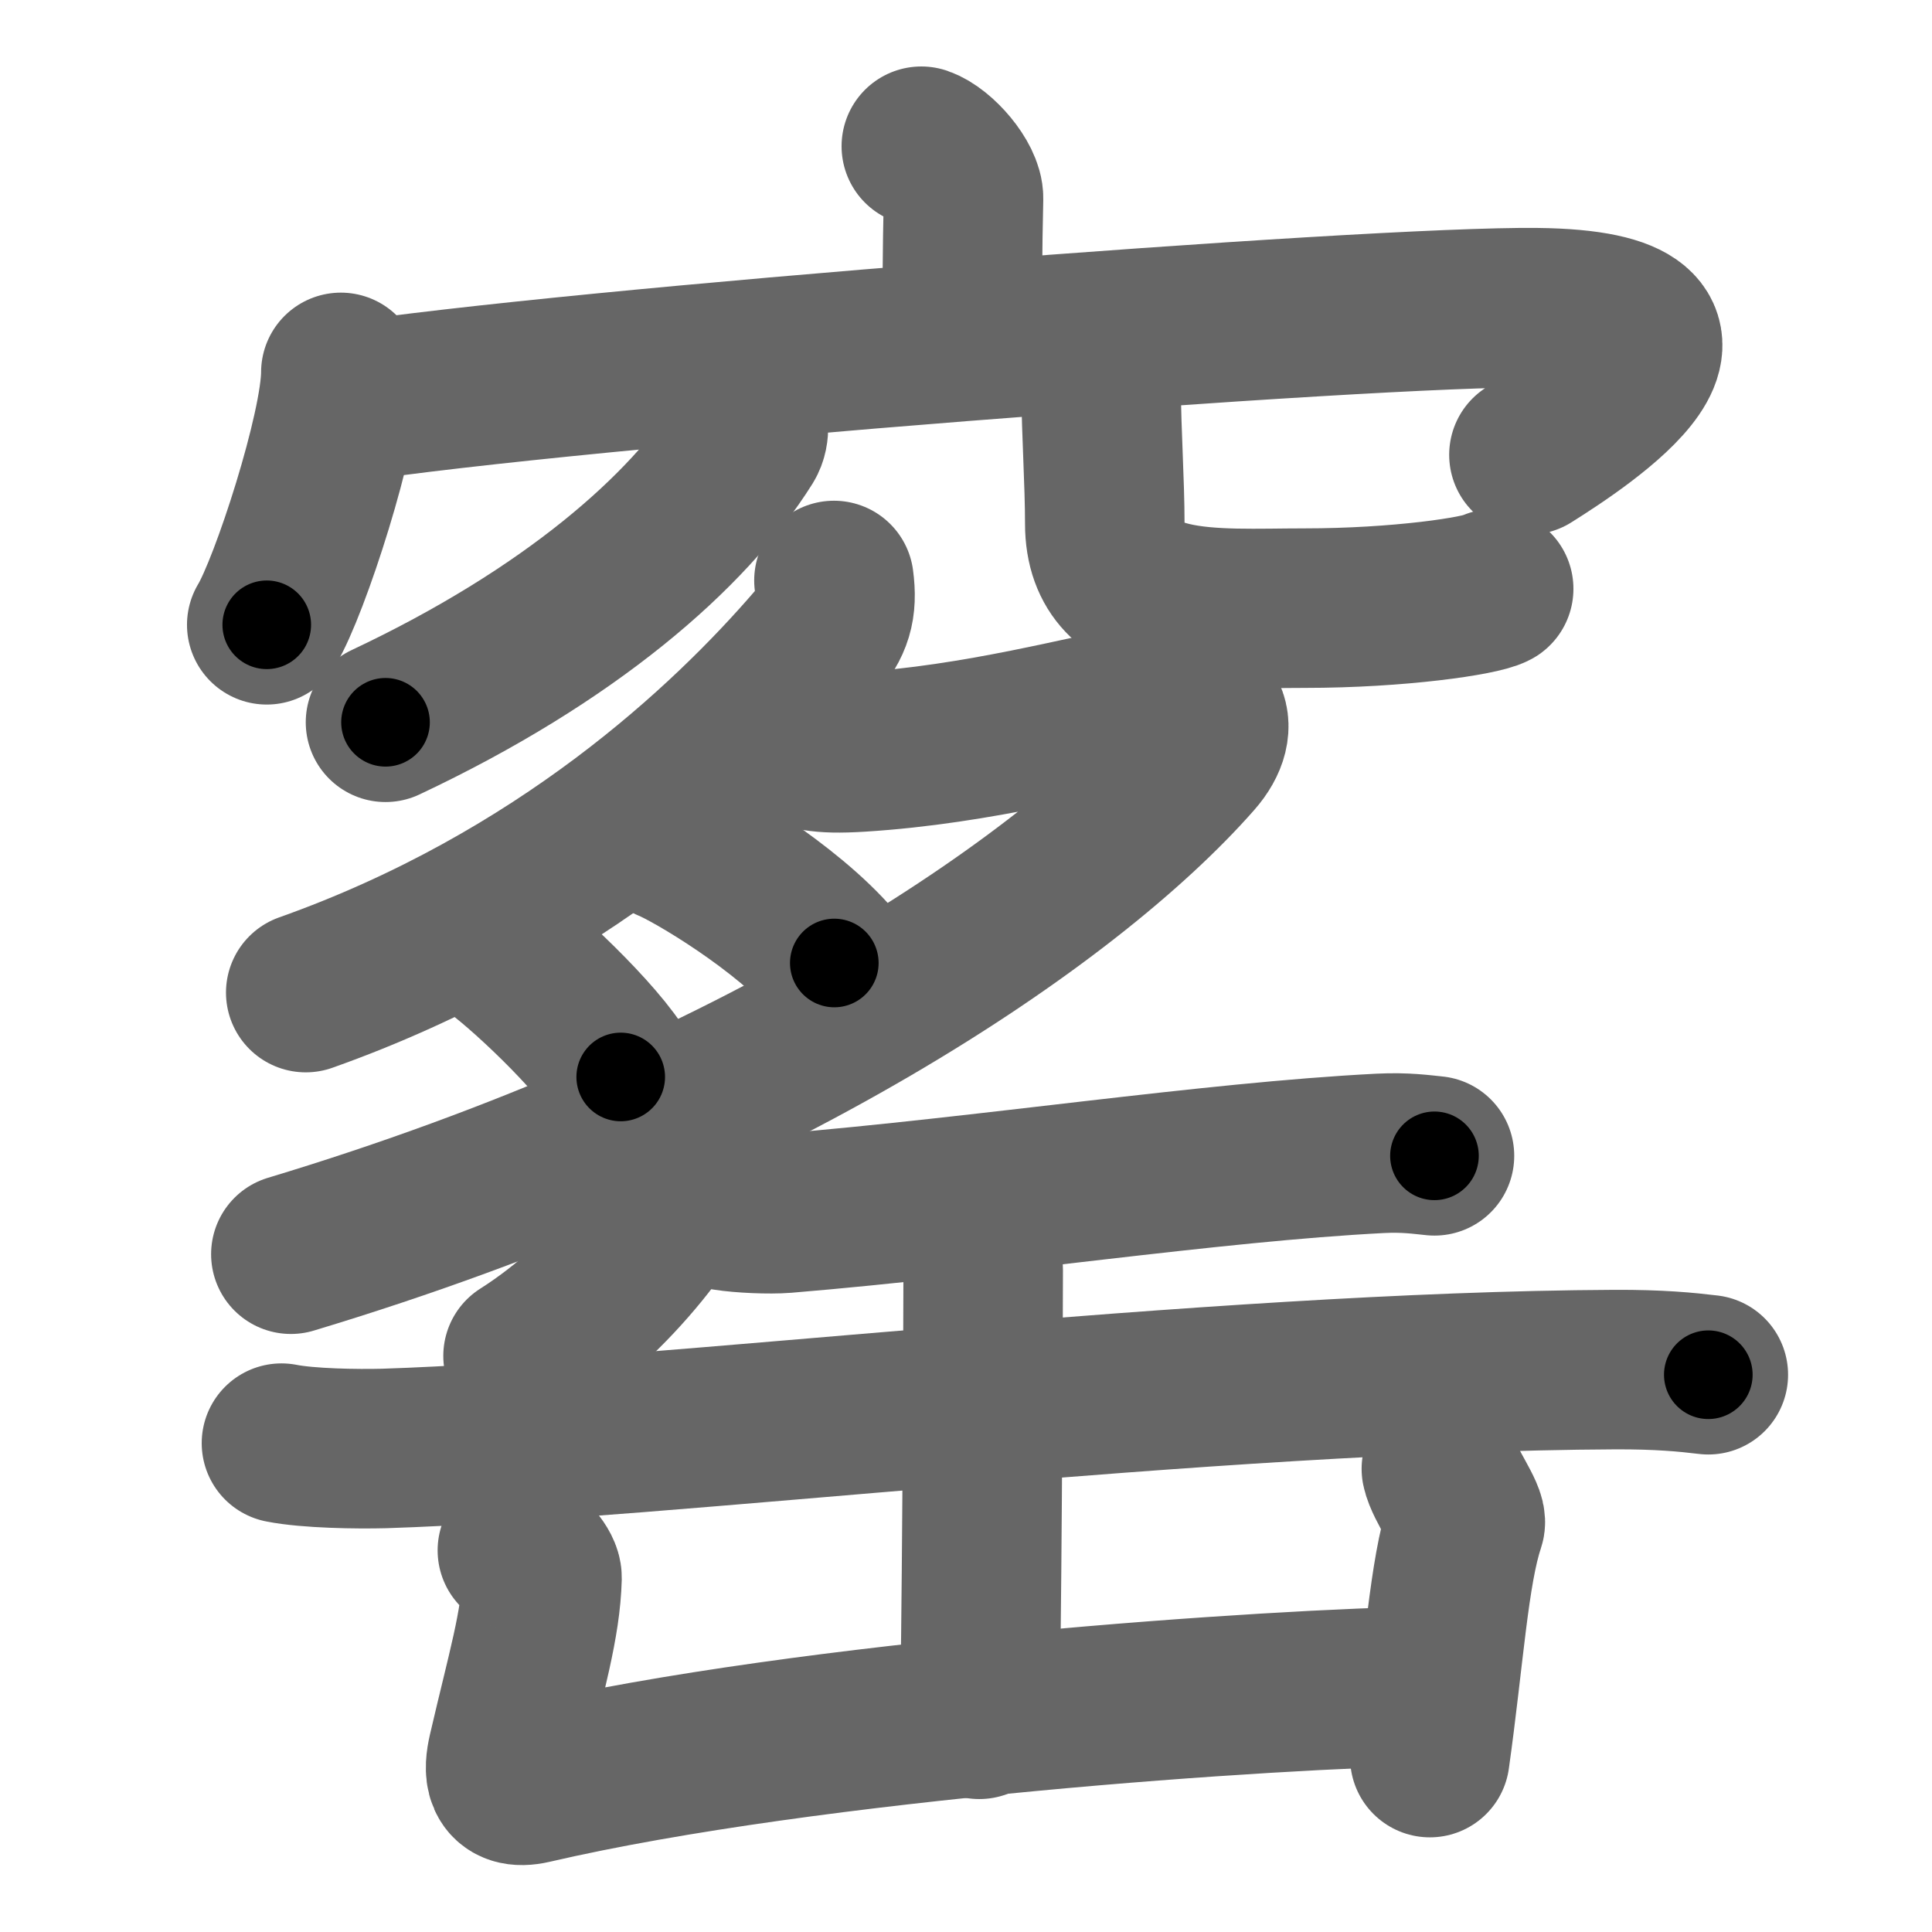 <svg xmlns="http://www.w3.org/2000/svg" width="109" height="109" viewBox="0 0 109 109" id="7ab0"><g fill="none" stroke="#666" stroke-width="9" stroke-linecap="round" stroke-linejoin="round"><g><g><g><path d="M51.98,8.25c0.99,0.34,2.4,1.98,2.38,2.95c-0.07,3.05-0.07,5.24-0.08,8.02" /><g><path d="M19.23,21.01c0,3.23-2.88,12.09-4.18,14.24" /><path d="M19.37,22.74c12.8-1.99,58-5.49,67.34-5.38c12.09,0.14,2.56,6.41-0.45,8.3" /></g></g><g><path d="M42.13,23.25c0.06,0.41,0.23,1.11-0.11,1.66C38.83,30,32.14,35.86,21.75,40.75" /><path d="M61.34,20.37c0.43,0.49,0.79,1.07,0.79,1.83c0,2.01,0.2,5.04,0.2,7.34c0,5.38,6.21,4.77,11.27,4.77c5.34,0,9.93-0.69,10.67-1.09" /></g></g><g><g><path d="M47.05,32.75c0.2,1.5-0.07,2.39-1.06,3.54C41.07,42,31.63,50.9,17.25,56" /><path d="M44.12,41.93c1.68,0.4,1.97,0.65,4.41,0.5c6.72-0.42,12.74-2.13,16.57-2.8c3.07-0.54,3.91,1.25,2.28,3.1c-7.1,8.08-24.65,20.1-50.97,28.03" /><path d="M37.75,47.5c1.33,0.53,6.65,3.68,9.32,6.83" /><path d="M27.8,53.38c1.49,0.98,5.97,5.16,7.22,7.38" /></g><g><path d="M39.33,64.06c0.03,0.29,0.06,0.75-0.05,1.18c-0.67,2.48-4.51,7.93-9.77,11.26" /><path d="M40.95,68.31c0.87,0.14,2.47,0.21,3.34,0.14c11.45-0.95,23.99-2.89,33.59-3.38c1.44-0.07,2.33,0.07,3.05,0.14" /><path d="M15.88,81.42c1.51,0.3,4.28,0.34,5.79,0.3c15.71-0.5,46.49-4.34,69.43-4.45c2.52-0.01,4.03,0.14,5.28,0.29" /><path d="M54.19,69.08c0.83,0.67,1.28,1.66,1.28,2.58c0,3.24-0.09,22.6-0.22,25.34" /><path d="M29.19,87.47c0.7,0.21,1.4,1.11,1.39,1.54c-0.07,2.65-0.88,5.29-1.94,9.87c-0.22,0.96-0.29,2.16,1.38,1.77c15.73-3.65,42.04-5.4,50.76-5.52" /><path d="M81.32,82.87c0.18,0.88,1.49,2.64,1.34,3.08c-0.91,2.69-1.2,7.6-1.99,13.21" /></g></g></g></g><g fill="none" stroke="#000" stroke-width="5" stroke-linecap="round" stroke-linejoin="round"><path d="M51.98,8.25c0.99,0.34,2.4,1.98,2.38,2.95c-0.07,3.05-0.07,5.24-0.08,8.02" stroke-dasharray="11.97" stroke-dashoffset="11.97"><animate attributeName="stroke-dashoffset" values="11.97;11.97;0" dur="0.12s" fill="freeze" begin="0s;7ab0.click" /></path><path d="M19.23,21.01c0,3.23-2.88,12.09-4.18,14.24" stroke-dasharray="14.919" stroke-dashoffset="14.919"><animate attributeName="stroke-dashoffset" values="14.919" fill="freeze" begin="7ab0.click" /><animate attributeName="stroke-dashoffset" values="14.919;14.919;0" keyTimes="0;0.446;1" dur="0.269s" fill="freeze" begin="0s;7ab0.click" /></path><path d="M19.37,22.74c12.8-1.99,58-5.49,67.34-5.38c12.09,0.14,2.56,6.41-0.45,8.3" stroke-dasharray="83.551" stroke-dashoffset="83.551"><animate attributeName="stroke-dashoffset" values="83.551" fill="freeze" begin="7ab0.click" /><animate attributeName="stroke-dashoffset" values="83.551;83.551;0" keyTimes="0;0.3;1" dur="0.897s" fill="freeze" begin="0s;7ab0.click" /></path><path d="M42.13,23.25c0.06,0.41,0.23,1.11-0.11,1.66C38.83,30,32.14,35.86,21.75,40.75" stroke-dasharray="27.748" stroke-dashoffset="27.748"><animate attributeName="stroke-dashoffset" values="27.748" fill="freeze" begin="7ab0.click" /><animate attributeName="stroke-dashoffset" values="27.748;27.748;0" keyTimes="0;0.764;1" dur="1.174s" fill="freeze" begin="0s;7ab0.click" /></path><path d="M61.34,20.37c0.43,0.49,0.79,1.07,0.79,1.83c0,2.01,0.2,5.04,0.2,7.34c0,5.38,6.21,4.77,11.27,4.77c5.34,0,9.93-0.69,10.67-1.09" stroke-dasharray="34.046" stroke-dashoffset="34.046"><animate attributeName="stroke-dashoffset" values="34.046" fill="freeze" begin="7ab0.click" /><animate attributeName="stroke-dashoffset" values="34.046;34.046;0" keyTimes="0;0.775;1" dur="1.514s" fill="freeze" begin="0s;7ab0.click" /></path><path d="M47.05,32.75c0.2,1.5-0.07,2.39-1.06,3.54C41.07,42,31.63,50.9,17.25,56" stroke-dasharray="39.079" stroke-dashoffset="39.079"><animate attributeName="stroke-dashoffset" values="39.079" fill="freeze" begin="7ab0.click" /><animate attributeName="stroke-dashoffset" values="39.079;39.079;0" keyTimes="0;0.795;1" dur="1.905s" fill="freeze" begin="0s;7ab0.click" /></path><path d="M44.12,41.93c1.68,0.4,1.97,0.65,4.41,0.5c6.72-0.42,12.74-2.13,16.57-2.8c3.07-0.54,3.91,1.25,2.28,3.1c-7.1,8.08-24.65,20.1-50.97,28.03" stroke-dasharray="85.919" stroke-dashoffset="85.919"><animate attributeName="stroke-dashoffset" values="85.919" fill="freeze" begin="7ab0.click" /><animate attributeName="stroke-dashoffset" values="85.919;85.919;0" keyTimes="0;0.747;1" dur="2.551s" fill="freeze" begin="0s;7ab0.click" /></path><path d="M37.75,47.5c1.33,0.53,6.65,3.68,9.32,6.83" stroke-dasharray="11.624" stroke-dashoffset="11.624"><animate attributeName="stroke-dashoffset" values="11.624" fill="freeze" begin="7ab0.click" /><animate attributeName="stroke-dashoffset" values="11.624;11.624;0" keyTimes="0;0.957;1" dur="2.667s" fill="freeze" begin="0s;7ab0.click" /></path><path d="M27.8,53.38c1.49,0.98,5.97,5.16,7.22,7.38" stroke-dasharray="10.374" stroke-dashoffset="10.374"><animate attributeName="stroke-dashoffset" values="10.374" fill="freeze" begin="7ab0.click" /><animate attributeName="stroke-dashoffset" values="10.374;10.374;0" keyTimes="0;0.962;1" dur="2.771s" fill="freeze" begin="0s;7ab0.click" /></path><path d="M39.33,64.06c0.03,0.29,0.06,0.75-0.05,1.18c-0.67,2.48-4.51,7.93-9.77,11.26" stroke-dasharray="16.334" stroke-dashoffset="16.334"><animate attributeName="stroke-dashoffset" values="16.334" fill="freeze" begin="7ab0.click" /><animate attributeName="stroke-dashoffset" values="16.334;16.334;0" keyTimes="0;0.944;1" dur="2.934s" fill="freeze" begin="0s;7ab0.click" /></path><path d="M40.95,68.31c0.87,0.14,2.47,0.21,3.34,0.14c11.45-0.95,23.99-2.89,33.59-3.38c1.44-0.07,2.33,0.07,3.05,0.14" stroke-dasharray="40.17" stroke-dashoffset="40.17"><animate attributeName="stroke-dashoffset" values="40.17" fill="freeze" begin="7ab0.click" /><animate attributeName="stroke-dashoffset" values="40.17;40.17;0" keyTimes="0;0.879;1" dur="3.336s" fill="freeze" begin="0s;7ab0.click" /></path><path d="M15.88,81.42c1.51,0.3,4.28,0.34,5.79,0.3c15.71-0.5,46.49-4.34,69.43-4.45c2.52-0.01,4.03,0.14,5.28,0.29" stroke-dasharray="80.687" stroke-dashoffset="80.687"><animate attributeName="stroke-dashoffset" values="80.687" fill="freeze" begin="7ab0.click" /><animate attributeName="stroke-dashoffset" values="80.687;80.687;0" keyTimes="0;0.846;1" dur="3.943s" fill="freeze" begin="0s;7ab0.click" /></path><path d="M54.19,69.08c0.83,0.67,1.28,1.66,1.28,2.58c0,3.24-0.09,22.6-0.22,25.34" stroke-dasharray="28.318" stroke-dashoffset="28.318"><animate attributeName="stroke-dashoffset" values="28.318" fill="freeze" begin="7ab0.click" /><animate attributeName="stroke-dashoffset" values="28.318;28.318;0" keyTimes="0;0.933;1" dur="4.226s" fill="freeze" begin="0s;7ab0.click" /></path><path d="M29.19,87.47c0.7,0.21,1.4,1.11,1.39,1.54c-0.07,2.65-0.88,5.29-1.94,9.87c-0.22,0.96-0.29,2.16,1.38,1.77c15.73-3.65,42.04-5.4,50.76-5.52" stroke-dasharray="66.366" stroke-dashoffset="66.366"><animate attributeName="stroke-dashoffset" values="66.366" fill="freeze" begin="7ab0.click" /><animate attributeName="stroke-dashoffset" values="66.366;66.366;0" keyTimes="0;0.894;1" dur="4.725s" fill="freeze" begin="0s;7ab0.click" /></path><path d="M81.32,82.87c0.18,0.88,1.49,2.64,1.34,3.08c-0.91,2.69-1.2,7.6-1.99,13.21" stroke-dasharray="16.762" stroke-dashoffset="16.762"><animate attributeName="stroke-dashoffset" values="16.762" fill="freeze" begin="7ab0.click" /><animate attributeName="stroke-dashoffset" values="16.762;16.762;0" keyTimes="0;0.966;1" dur="4.893s" fill="freeze" begin="0s;7ab0.click" /></path></g></svg>